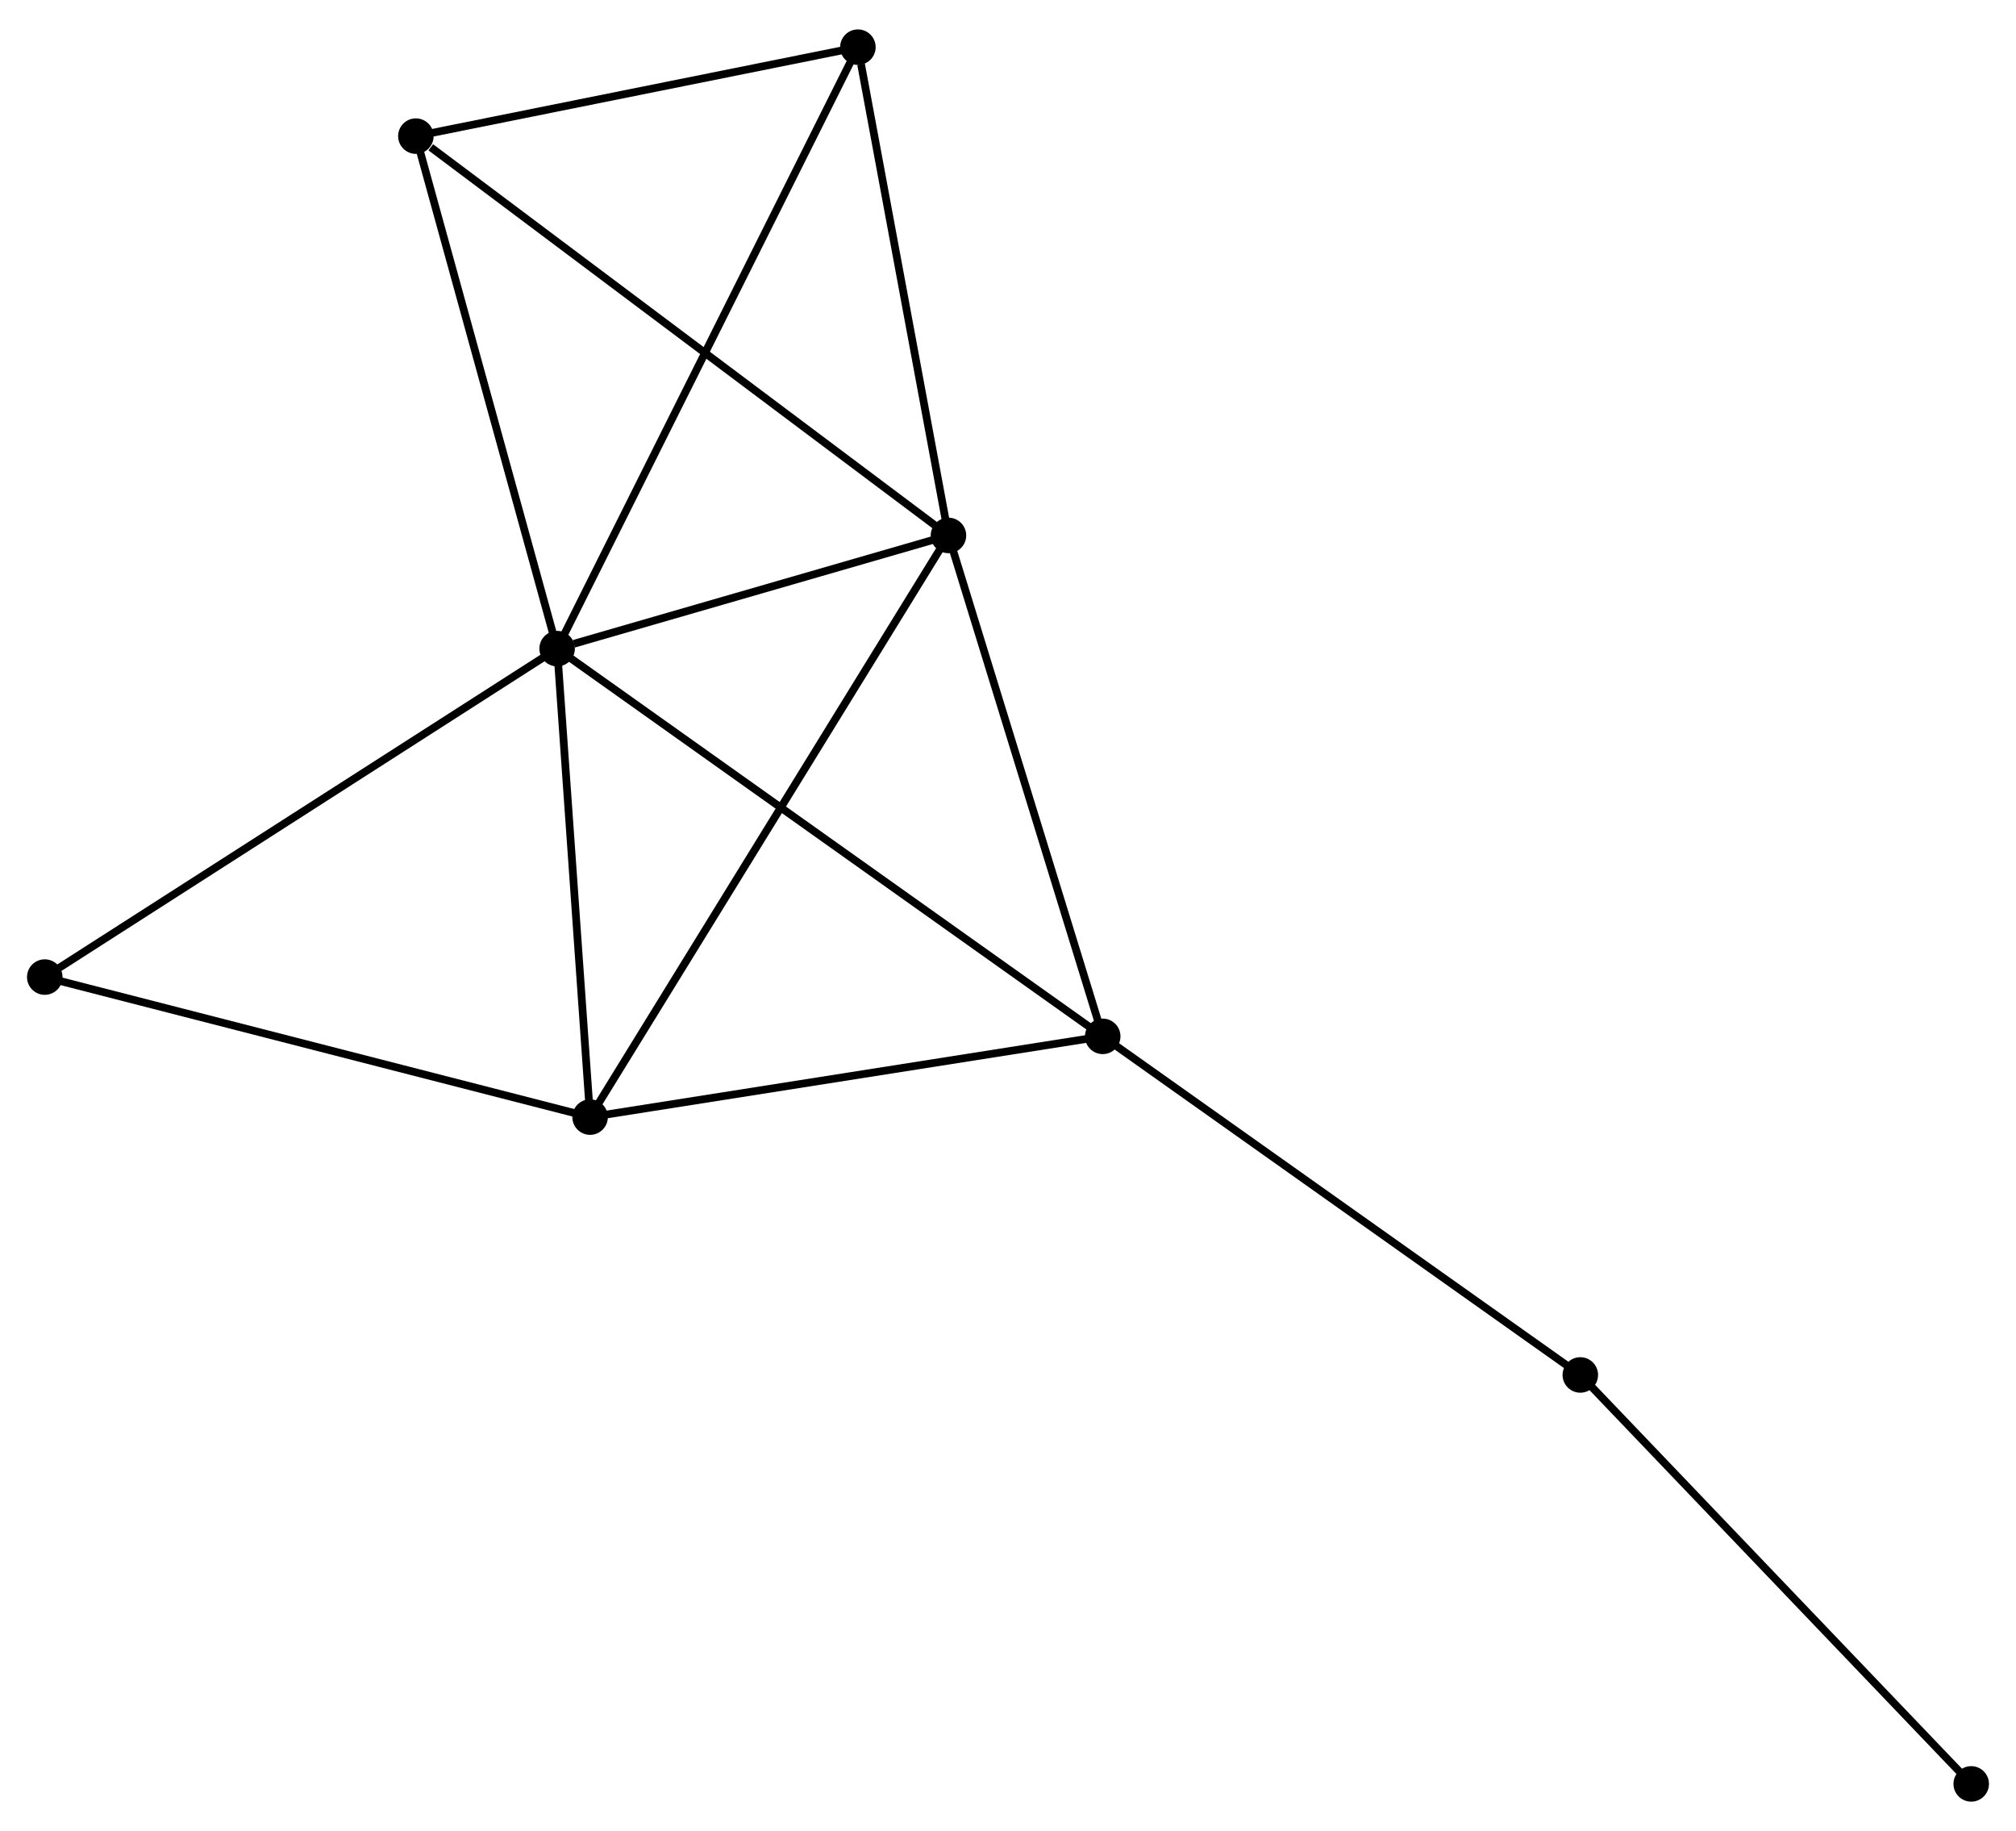<?xml version="1.0" encoding="UTF-8" standalone="no"?>
<!DOCTYPE svg PUBLIC "-//W3C//DTD SVG 1.1//EN"
 "http://www.w3.org/Graphics/SVG/1.1/DTD/svg11.dtd">
<!-- Generated by graphviz version 2.36.0 (20140111.2315)
 -->
<!-- Title: %3 Pages: 1 -->
<svg width="261pt" height="237pt"
 viewBox="0.00 0.00 261.21 236.57" xmlns="http://www.w3.org/2000/svg" xmlns:xlink="http://www.w3.org/1999/xlink">
<g id="graph0" class="graph" transform="scale(1 1) rotate(0) translate(4 232.568)">
<title>%3</title>
<!-- 0 -->
<g id="node1" class="node"><title>0</title>
<ellipse fill="black" stroke="black" cx="68.186" cy="-148.858" rx="1.8" ry="1.8"/>
</g>
<!-- 1 -->
<g id="node2" class="node"><title>1</title>
<ellipse fill="black" stroke="black" cx="118.891" cy="-163.519" rx="1.8" ry="1.8"/>
</g>
<!-- 0&#45;&#45;1 -->
<g id="edge1" class="edge"><title>0&#45;&#45;1</title>
<path fill="none" stroke="black" d="M70.365,-149.488C78.706,-151.899 108.549,-160.528 116.777,-162.907"/>
</g>
<!-- 2 -->
<g id="node3" class="node"><title>2</title>
<ellipse fill="black" stroke="black" cx="72.458" cy="-88.176" rx="1.8" ry="1.8"/>
</g>
<!-- 0&#45;&#45;2 -->
<g id="edge2" class="edge"><title>0&#45;&#45;2</title>
<path fill="none" stroke="black" d="M68.328,-146.839C68.977,-137.626 71.652,-99.622 72.311,-90.265"/>
</g>
<!-- 3 -->
<g id="node4" class="node"><title>3</title>
<ellipse fill="black" stroke="black" cx="138.878" cy="-98.634" rx="1.8" ry="1.8"/>
</g>
<!-- 0&#45;&#45;3 -->
<g id="edge3" class="edge"><title>0&#45;&#45;3</title>
<path fill="none" stroke="black" d="M69.663,-147.809C78.863,-141.272 128.234,-106.196 137.41,-99.677"/>
</g>
<!-- 4 -->
<g id="node5" class="node"><title>4</title>
<ellipse fill="black" stroke="black" cx="107.156" cy="-226.768" rx="1.8" ry="1.8"/>
</g>
<!-- 0&#45;&#45;4 -->
<g id="edge4" class="edge"><title>0&#45;&#45;4</title>
<path fill="none" stroke="black" d="M69,-150.485C74.072,-160.624 101.288,-215.036 106.346,-225.149"/>
</g>
<!-- 5 -->
<g id="node6" class="node"><title>5</title>
<ellipse fill="black" stroke="black" cx="49.884" cy="-215.245" rx="1.8" ry="1.8"/>
</g>
<!-- 0&#45;&#45;5 -->
<g id="edge5" class="edge"><title>0&#45;&#45;5</title>
<path fill="none" stroke="black" d="M67.658,-150.773C64.986,-160.467 52.975,-204.033 50.38,-213.448"/>
</g>
<!-- 7 -->
<g id="node7" class="node"><title>7</title>
<ellipse fill="black" stroke="black" cx="1.8" cy="-106.313" rx="1.8" ry="1.8"/>
</g>
<!-- 0&#45;&#45;7 -->
<g id="edge6" class="edge"><title>0&#45;&#45;7</title>
<path fill="none" stroke="black" d="M66.545,-147.806C57.441,-141.971 13.197,-113.617 3.627,-107.485"/>
</g>
<!-- 1&#45;&#45;2 -->
<g id="edge7" class="edge"><title>1&#45;&#45;2</title>
<path fill="none" stroke="black" d="M117.921,-161.945C111.879,-152.14 79.45,-99.521 73.422,-89.741"/>
</g>
<!-- 1&#45;&#45;3 -->
<g id="edge8" class="edge"><title>1&#45;&#45;3</title>
<path fill="none" stroke="black" d="M119.468,-161.647C122.387,-152.172 135.503,-109.591 138.337,-100.39"/>
</g>
<!-- 1&#45;&#45;4 -->
<g id="edge9" class="edge"><title>1&#45;&#45;4</title>
<path fill="none" stroke="black" d="M118.553,-165.343C116.869,-174.417 109.406,-214.64 107.567,-224.554"/>
</g>
<!-- 1&#45;&#45;5 -->
<g id="edge10" class="edge"><title>1&#45;&#45;5</title>
<path fill="none" stroke="black" d="M117.45,-164.599C108.624,-171.215 61.925,-206.219 51.816,-213.797"/>
</g>
<!-- 2&#45;&#45;3 -->
<g id="edge11" class="edge"><title>2&#45;&#45;3</title>
<path fill="none" stroke="black" d="M74.374,-88.478C84.073,-90.005 127.661,-96.868 137.08,-98.351"/>
</g>
<!-- 2&#45;&#45;7 -->
<g id="edge12" class="edge"><title>2&#45;&#45;7</title>
<path fill="none" stroke="black" d="M70.711,-88.625C61.02,-91.112 13.93,-103.2 3.745,-105.814"/>
</g>
<!-- 6 -->
<g id="node8" class="node"><title>6</title>
<ellipse fill="black" stroke="black" cx="200.759" cy="-54.774" rx="1.8" ry="1.8"/>
</g>
<!-- 3&#45;&#45;6 -->
<g id="edge13" class="edge"><title>3&#45;&#45;6</title>
<path fill="none" stroke="black" d="M140.408,-97.549C148.895,-91.534 190.136,-62.303 199.056,-55.981"/>
</g>
<!-- 4&#45;&#45;5 -->
<g id="edge14" class="edge"><title>4&#45;&#45;5</title>
<path fill="none" stroke="black" d="M105.25,-226.384C96.555,-224.635 60.687,-217.418 51.856,-215.641"/>
</g>
<!-- 8 -->
<g id="node9" class="node"><title>8</title>
<ellipse fill="black" stroke="black" cx="251.408" cy="-1.8" rx="1.8" ry="1.8"/>
</g>
<!-- 6&#45;&#45;8 -->
<g id="edge15" class="edge"><title>6&#45;&#45;8</title>
<path fill="none" stroke="black" d="M202.011,-53.464C208.958,-46.199 242.713,-10.894 250.014,-3.258"/>
</g>
</g>
</svg>
